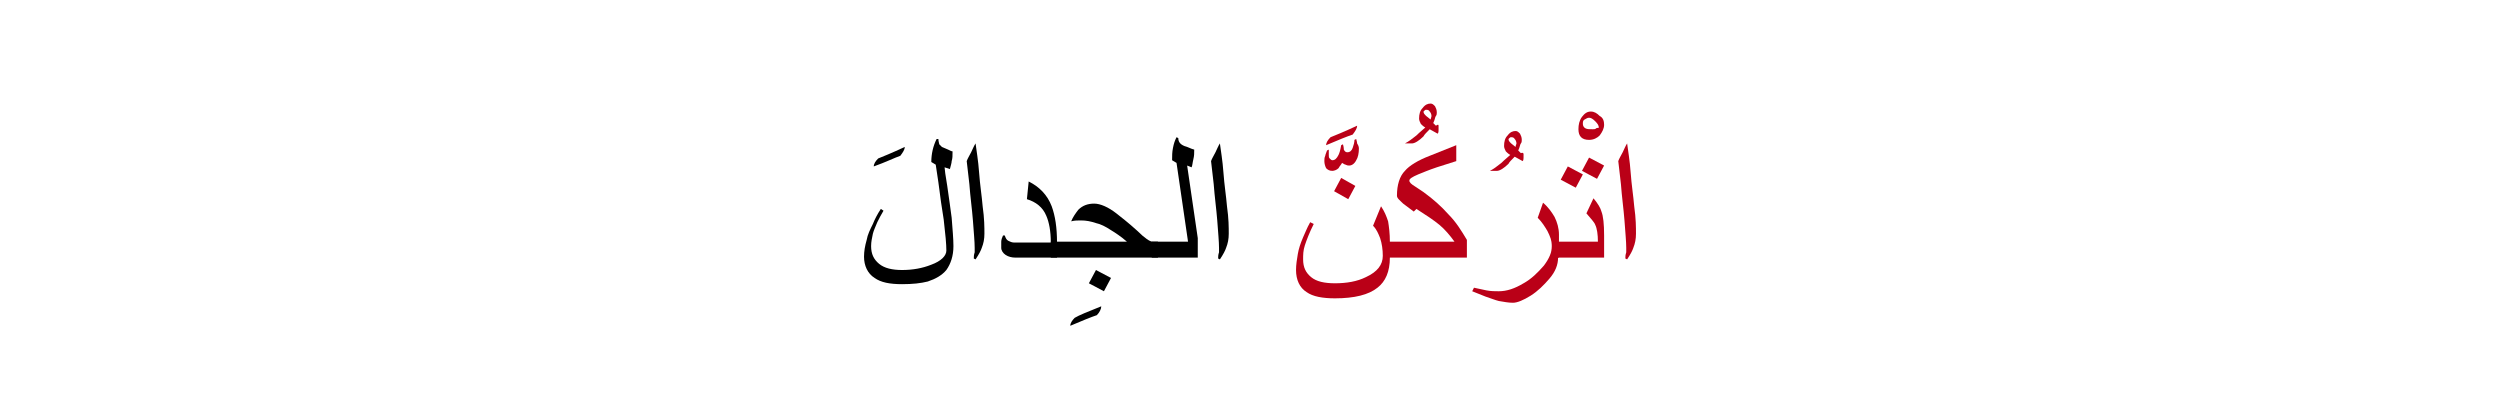 <?xml version="1.0" encoding="utf-8"?>
<!-- Generator: Adobe Illustrator 19.2.0, SVG Export Plug-In . SVG Version: 6.00 Build 0)  -->
<svg version="1.1" id="Layer_1" xmlns="http://www.w3.org/2000/svg" xmlns:xlink="http://www.w3.org/1999/xlink" x="0px" y="0px"
	 viewBox="0 0 282.4 45.8" style="enable-background:new 0 0 282.4 45.8;" xml:space="preserve">
<style type="text/css">
	.st0{fill:#BA0017;}
	.st1{fill:none;}
</style>
<g>
	<g>
		<g>
			<g>
				<g>
					<path d="M102.2,16.6c0,0.3-0.2,0.6-0.5,1c-0.6,0.2-1.6,0.7-3,1.2c0-0.3,0.2-0.6,0.5-0.9C99.7,17.7,100.7,17.3,102.2,16.6z"/>
					<path d="M107.7,27.8c0,1.1-0.3,2-0.8,2.7c-0.5,0.6-1.2,1-2.1,1.3c-0.8,0.2-1.7,0.3-2.9,0.3c-1.4,0-2.4-0.2-3.1-0.7
						c-0.8-0.5-1.2-1.4-1.2-2.4c0-0.6,0.1-1.2,0.3-1.9c0.1-0.6,0.4-1.2,0.7-1.8c0.2-0.5,0.5-1.1,0.9-1.7l0.3,0.2
						c-0.3,0.5-0.5,0.9-0.7,1.3c-0.2,0.5-0.4,0.9-0.5,1.3c-0.1,0.5-0.2,0.9-0.2,1.4c0,0.9,0.3,1.5,0.9,2s1.5,0.7,2.6,0.7
						c1.2,0,2.3-0.2,3.3-0.6c1.1-0.4,1.7-1,1.7-1.6c0-0.7-0.1-1.8-0.3-3.5c-0.2-1.2-0.4-2.6-0.6-4.2l-0.3-2l-0.5-0.3
						c0-0.9,0.2-1.8,0.6-2.6h0.2c0,0.3,0.1,0.5,0.1,0.6c0.1,0.1,0.2,0.2,0.3,0.3c0.2,0.1,0.5,0.2,0.7,0.3c0.2,0.1,0.4,0.2,0.5,0.2
						c0,0.5,0,0.8-0.1,1.1c0,0.2-0.1,0.5-0.2,0.9l-0.6-0.2c0,0.2,0.1,0.9,0.3,2.1c0.2,1.5,0.4,2.7,0.5,3.6
						C107.6,25.9,107.7,27,107.7,27.8z"/>
					<path d="M111.2,26.4c0,0.6-0.1,1.1-0.3,1.6c-0.1,0.3-0.3,0.7-0.7,1.3l-0.2-0.1c0-0.2,0-0.4,0.1-0.7c0-0.3,0-0.4,0-0.5
						c0-0.7-0.1-1.7-0.2-3.1c-0.1-1.3-0.3-2.7-0.4-4.1c-0.1-0.9-0.2-1.7-0.3-2.6c0.1-0.3,0.3-0.6,0.5-1c0.2-0.4,0.3-0.7,0.5-1
						c0.1,0.8,0.3,1.9,0.4,3.3s0.3,2.6,0.4,3.8C111.2,24.7,111.2,25.7,111.2,26.4z"/>
					<path d="M119.4,29.1h-4.7c-0.4,0-0.8-0.1-1.1-0.3c-0.3-0.2-0.5-0.5-0.5-0.8c0-0.3,0-0.5,0-0.7c0-0.2,0.1-0.5,0.2-0.7h0.2
						c0.1,0.3,0.2,0.5,0.4,0.6c0.2,0.1,0.4,0.2,0.7,0.2h4.1c0-1.3-0.2-2.3-0.5-3c-0.4-1-1.2-1.6-2.2-1.9l0.2-2
						c1.2,0.6,2.1,1.5,2.6,2.8c0.4,1.1,0.6,2.4,0.6,4.1V29.1z"/>
					<path d="M124.4,34.6c0,0.3-0.2,0.7-0.5,1c-0.6,0.2-1.6,0.6-3,1.2c0-0.3,0.2-0.6,0.5-0.9C121.9,35.6,122.9,35.2,124.4,34.6z"/>
					<path d="M130.8,29.1h-12.1v-1.8h8.6c-0.7-0.6-1.3-1-1.8-1.3c-0.6-0.4-1.2-0.7-1.7-0.8c-0.6-0.2-1.1-0.3-1.7-0.3
						c-0.4,0-0.7,0-1.1,0.1c0.2-0.5,0.5-0.9,0.8-1.3c0.5-0.5,1.1-0.7,1.8-0.7c0.7,0,1.6,0.4,2.5,1.1c0.5,0.4,1.3,1,2.4,2
						c0.8,0.8,1.4,1.2,1.7,1.2h0.6V29.1z M125.5,31.4l-0.8,1.5L123,32l0.8-1.5L125.5,31.4z"/>
					<path d="M135.3,29.1h-5.2v-1.8h4.1l-1.3-8.9l-0.5-0.3c0-0.5,0-0.9,0.1-1.4s0.2-0.8,0.4-1.2l0.2,0.1c0,0.4,0.2,0.7,0.7,0.9
						c0.4,0.1,0.7,0.3,1.1,0.4c0,0.4,0,0.7-0.1,1.1c-0.1,0.4-0.1,0.7-0.2,0.9l-0.5-0.2l1.2,8.2V29.1z"/>
					<path d="M138.8,26.4c0,0.6-0.1,1.1-0.3,1.6c-0.1,0.3-0.3,0.7-0.7,1.3l-0.2-0.1c0-0.2,0-0.4,0.1-0.7c0-0.3,0-0.4,0-0.5
						c0-0.7-0.1-1.7-0.2-3.1c-0.1-1.3-0.3-2.7-0.4-4.1c-0.1-0.9-0.2-1.7-0.3-2.6c0.1-0.3,0.3-0.6,0.5-1c0.2-0.4,0.3-0.7,0.5-1
						c0.1,0.8,0.3,1.9,0.4,3.3s0.3,2.6,0.4,3.8C138.8,24.7,138.8,25.7,138.8,26.4z"/>
					<path class="st0" d="M153.5,16.8c0,0.5-0.1,1-0.3,1.3c-0.2,0.4-0.5,0.6-0.8,0.6c-0.1,0-0.2,0-0.4-0.1c-0.1,0-0.2-0.1-0.4-0.2
						c-0.1,0.2-0.3,0.4-0.4,0.6c-0.2,0.2-0.5,0.3-0.7,0.3c-0.3,0-0.5-0.1-0.7-0.3c-0.1-0.2-0.2-0.5-0.2-0.8c0-0.2,0-0.4,0.1-0.6
						c0-0.1,0.1-0.3,0.2-0.6l0.2-0.1c0,0.1,0,0.1,0,0.3c0,0.1,0,0.2,0,0.3c0,0.2,0,0.3,0.1,0.4c0.1,0.1,0.2,0.2,0.3,0.2
						c0.3,0,0.5-0.2,0.7-0.6c0.1-0.2,0.2-0.5,0.3-1.1l0.2-0.1c0.1,0.3,0.1,0.6,0.1,0.6c0.1,0.2,0.2,0.3,0.4,0.3
						c0.3,0,0.5-0.2,0.6-0.5c0.1-0.3,0.2-0.6,0.2-0.9l0.2-0.1c0,0.1,0.1,0.3,0.1,0.5C153.5,16.5,153.5,16.7,153.5,16.8z M153.3,14.2
						c0,0.3-0.2,0.6-0.5,1c-0.6,0.2-1.6,0.6-3,1.2c0-0.3,0.2-0.6,0.5-0.9C150.8,15.3,151.8,14.9,153.3,14.2z"/>
					<path class="st0" d="M157,29.1c0,1.6-0.5,2.7-1.4,3.4c-1,0.8-2.6,1.2-4.8,1.2c-1.4,0-2.5-0.2-3.2-0.7c-0.8-0.5-1.2-1.4-1.2-2.5
						c0-0.6,0.1-1.2,0.2-1.8c0.1-0.6,0.3-1.2,0.6-1.9c0.2-0.4,0.4-1,0.8-1.7l0.4,0.2c-0.5,1-0.8,1.8-1,2.4c-0.2,0.6-0.2,1.1-0.2,1.6
						c0,0.9,0.3,1.5,0.9,2s1.5,0.7,2.7,0.7c1.3,0,2.5-0.2,3.5-0.7c1.3-0.6,1.9-1.4,1.9-2.4c0-0.7-0.1-1.4-0.3-2
						c-0.2-0.5-0.4-1-0.8-1.4l0.9-2.2c0.4,0.6,0.6,1.1,0.8,1.7c0.1,0.6,0.2,1.4,0.2,2.3V29.1z M153.1,21l-0.8,1.5l-1.6-0.9l0.8-1.5
						L153.1,21z"/>
					<path class="st0" d="M162.5,14.3c0,0.1,0,0.2,0,0.4c0,0.1,0,0.3-0.1,0.4l-0.9-0.5c-0.4,0.4-0.6,0.6-0.7,0.8
						c-0.5,0.5-1,0.8-1.3,0.8h-0.8c0.4-0.2,0.8-0.5,1.3-0.9c0.4-0.4,0.8-0.7,1-0.9c-0.2-0.1-0.4-0.3-0.5-0.4
						c-0.1-0.2-0.2-0.4-0.2-0.6c0-0.5,0.1-0.9,0.4-1.2c0.3-0.4,0.6-0.5,0.9-0.5c0.2,0,0.3,0.1,0.5,0.3c0.1,0.2,0.2,0.4,0.2,0.7
						c0,0.1,0,0.3-0.1,0.4s-0.1,0.4-0.3,0.8c0.1,0.1,0.2,0.2,0.3,0.3C162.5,14,162.5,14.1,162.5,14.3z M161.7,13.1
						c0-0.2-0.1-0.4-0.2-0.5c-0.1-0.2-0.3-0.2-0.4-0.2c-0.1,0-0.1,0-0.2,0.1c0,0-0.1,0.1-0.1,0.1c0,0.2,0.1,0.3,0.3,0.5l0.5,0.4
						C161.7,13.2,161.7,13.1,161.7,13.1z"/>
					<path class="st0" d="M165.5,29.1h-9.2v-1.8h8c-0.5-0.7-1.1-1.4-1.7-1.9c-0.6-0.5-1.5-1.1-2.6-1.8l-0.3,0.3l-1.2-0.9
						c-0.4-0.4-0.7-0.6-0.7-0.9c0-1.2,0.3-2.2,0.9-2.8c0.5-0.6,1.5-1.2,2.8-1.7l3-1.2v1.8l-2.2,0.7c-0.9,0.3-1.6,0.6-2.1,0.8
						c-0.7,0.3-1,0.5-1,0.7s0.2,0.4,0.7,0.7c0.3,0.2,0.6,0.4,0.9,0.6c1.1,0.8,2,1.6,2.8,2.5c0.9,0.9,1.5,1.9,2.1,2.9V29.1z"/>
					<path class="st0" d="M172.1,17.4c0,0.1,0,0.2,0,0.4c0,0.1,0,0.3-0.1,0.4l-0.9-0.5c-0.4,0.4-0.6,0.6-0.7,0.8
						c-0.5,0.5-1,0.8-1.3,0.8h-0.8c0.4-0.2,0.8-0.5,1.3-0.9c0.4-0.4,0.8-0.7,1-0.9c-0.2-0.1-0.4-0.3-0.5-0.4
						c-0.1-0.2-0.2-0.4-0.2-0.6c0-0.5,0.1-0.9,0.4-1.2c0.3-0.4,0.6-0.5,0.9-0.5c0.2,0,0.3,0.1,0.5,0.3c0.1,0.2,0.2,0.4,0.2,0.7
						c0,0.1,0,0.3-0.1,0.4s-0.1,0.4-0.3,0.8c0.1,0.1,0.2,0.2,0.3,0.3C172,17.2,172.1,17.3,172.1,17.4z M171.3,16.2
						c0-0.2-0.1-0.4-0.2-0.5c-0.1-0.2-0.3-0.2-0.4-0.2c-0.1,0-0.1,0-0.2,0.1c0,0-0.1,0.1-0.1,0.1c0,0.2,0.1,0.3,0.3,0.5l0.5,0.4
						C171.2,16.4,171.3,16.3,171.3,16.2z"/>
					<path class="st0" d="M176,29.1c0,0.8-0.3,1.6-1,2.4c-0.6,0.7-1.3,1.4-2.1,1.9c-0.8,0.5-1.5,0.8-2,0.8c-0.5,0-1-0.1-1.6-0.2
						c-0.4-0.1-0.9-0.3-1.5-0.5c-0.5-0.2-1-0.4-1.5-0.6l0.2-0.4c0.5,0.1,0.9,0.2,1.4,0.3s1,0.1,1.4,0.1c0.9,0,1.8-0.3,2.8-0.9
						c0.9-0.5,1.6-1.2,2.3-2c0.6-0.8,0.9-1.5,0.9-2.2c0-0.6-0.2-1.1-0.5-1.7c-0.3-0.5-0.6-1-1.1-1.5l0.6-1.7c0.6,0.5,1,1.1,1.3,1.6
						c0.3,0.6,0.5,1.3,0.5,2V29.1z"/>
					<path class="st0" d="M181.2,14.1c0,0.4-0.2,0.8-0.5,1.2c-0.3,0.3-0.7,0.5-1.2,0.5c-0.4,0-0.7-0.1-0.9-0.3
						c-0.2-0.2-0.3-0.5-0.3-0.9c0-0.5,0.1-1,0.4-1.4c0.3-0.4,0.6-0.6,1-0.6c0.4,0,0.7,0.2,1,0.5C181.1,13.3,181.2,13.7,181.2,14.1z
						 M180.6,14.4c0-0.2-0.1-0.4-0.4-0.7s-0.5-0.4-0.7-0.4c-0.2,0-0.3,0.1-0.5,0.2s-0.2,0.3-0.2,0.5c0,0.2,0.1,0.4,0.3,0.5
						c0.2,0.1,0.4,0.1,0.8,0.1c0.2,0,0.3,0,0.4-0.1S180.6,14.5,180.6,14.4z"/>
					<path class="st0" d="M181.3,29.1h-6v-1.8h5.2c0-0.8-0.1-1.5-0.3-1.9c-0.1-0.3-0.5-0.7-1-1.3l0.8-1.7c0.5,0.6,0.8,1.1,0.9,1.5
						c0.2,0.5,0.3,1.4,0.3,2.7V29.1z M178.8,19.7l-0.8,1.5l-1.7-0.9l0.8-1.5L178.8,19.7z M181.2,18.7l-0.8,1.5l-1.7-0.9l0.8-1.5
						L181.2,18.7z"/>
					<path class="st0" d="M184.8,26.4c0,0.6-0.1,1.1-0.3,1.6c-0.1,0.3-0.3,0.7-0.7,1.3l-0.2-0.1c0-0.2,0-0.4,0.1-0.7
						c0-0.3,0-0.4,0-0.5c0-0.7-0.1-1.7-0.2-3.1c-0.1-1.3-0.3-2.7-0.4-4.1c-0.1-0.9-0.2-1.7-0.3-2.6c0.1-0.3,0.3-0.6,0.5-1
						c0.2-0.4,0.3-0.7,0.5-1c0.1,0.8,0.3,1.9,0.4,3.3s0.3,2.6,0.4,3.8C184.8,24.7,184.8,25.7,184.8,26.4z"/>
				</g>
			</g>
		</g>
	</g>
	<rect class="st1" width="282.4" height="45.8"/>
</g>
</svg>
